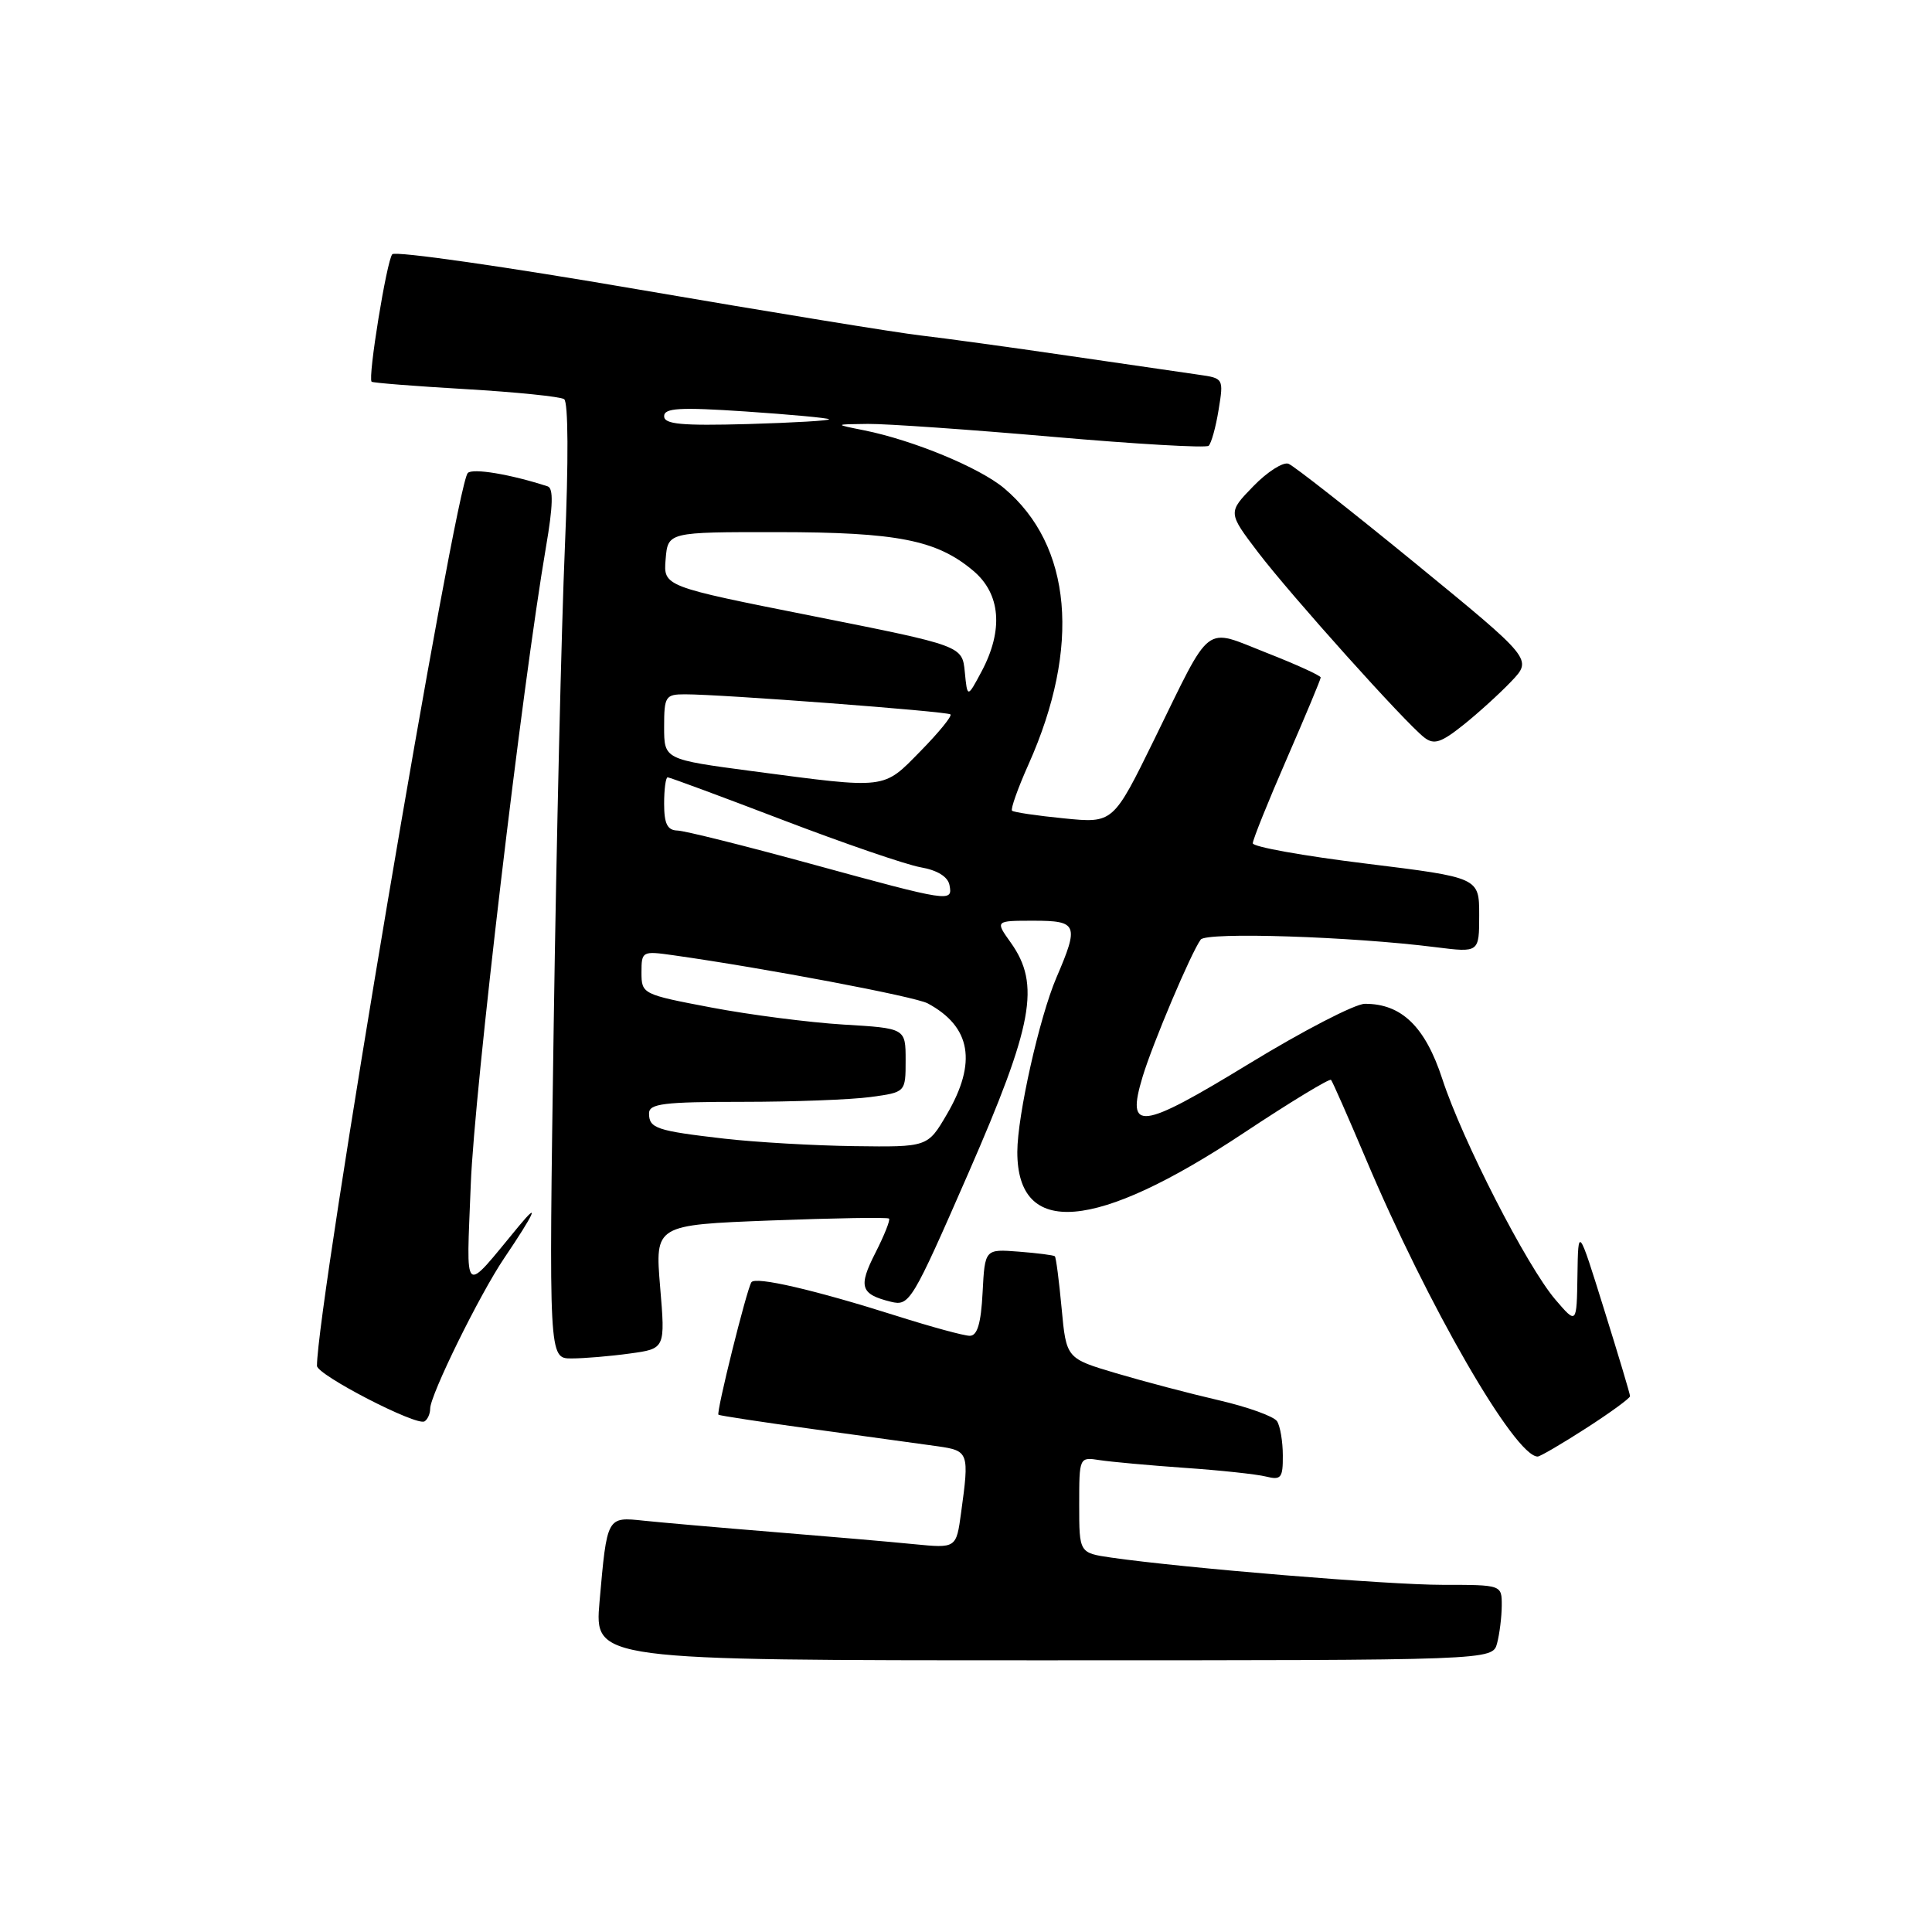 <?xml version="1.0" encoding="UTF-8" standalone="no"?>
<!DOCTYPE svg PUBLIC "-//W3C//DTD SVG 1.1//EN" "http://www.w3.org/Graphics/SVG/1.1/DTD/svg11.dtd" >
<svg xmlns="http://www.w3.org/2000/svg" xmlns:xlink="http://www.w3.org/1999/xlink" version="1.1" viewBox="0 0 256 256">
 <g >
 <path fill="currentColor"
d=" M 198.37 217.75 C 198.70 216.51 198.98 214.26 198.99 212.75 C 199.00 210.00 199.00 210.00 191.16 210.00 C 183.87 210.00 156.93 207.78 147.25 206.39 C 143.00 205.77 143.00 205.77 143.00 199.41 C 143.00 193.05 143.00 193.05 145.75 193.48 C 147.26 193.71 152.32 194.17 157.00 194.50 C 161.68 194.82 166.51 195.34 167.75 195.65 C 169.75 196.15 170.00 195.84 169.98 192.86 C 169.98 191.01 169.63 188.97 169.22 188.33 C 168.81 187.68 165.33 186.43 161.49 185.54 C 157.64 184.65 151.53 183.04 147.89 181.96 C 141.29 180.00 141.29 180.00 140.67 173.36 C 140.33 169.70 139.93 166.60 139.77 166.46 C 139.62 166.32 137.47 166.04 135.00 165.85 C 130.50 165.50 130.50 165.50 130.20 171.25 C 129.99 175.37 129.50 177.00 128.50 177.00 C 127.73 177.00 123.37 175.81 118.80 174.36 C 107.95 170.92 100.06 169.09 99.56 169.91 C 98.91 170.96 94.87 187.21 95.20 187.46 C 95.36 187.58 101.12 188.46 108.00 189.40 C 114.88 190.34 122.19 191.35 124.25 191.64 C 128.37 192.23 128.45 192.46 127.35 200.44 C 126.71 205.16 126.71 205.16 121.10 204.61 C 118.02 204.30 109.65 203.58 102.50 203.00 C 95.35 202.42 87.61 201.74 85.31 201.50 C 80.40 200.98 80.44 200.90 79.44 212.25 C 78.77 220.00 78.77 220.00 138.27 220.00 C 197.77 220.00 197.77 220.00 198.37 217.75 Z  M 210.16 189.25 C 213.36 187.19 215.98 185.28 215.99 185.00 C 215.99 184.72 214.44 179.55 212.55 173.50 C 209.12 162.50 209.12 162.50 209.02 169.00 C 208.92 175.50 208.92 175.50 206.10 172.21 C 202.32 167.79 193.75 151.06 191.11 142.96 C 188.85 136.04 185.71 132.99 180.85 133.01 C 179.56 133.01 172.66 136.58 165.52 140.94 C 151.05 149.77 149.19 150.00 151.40 142.68 C 152.72 138.30 157.83 126.22 159.10 124.50 C 159.85 123.47 179.04 124.09 190.25 125.51 C 196.00 126.23 196.00 126.23 196.00 121.25 C 196.00 116.28 196.00 116.28 181.00 114.43 C 172.75 113.42 166.00 112.21 166.00 111.74 C 166.00 111.27 168.02 106.24 170.50 100.55 C 172.97 94.87 175.00 90.02 175.00 89.77 C 175.00 89.52 171.78 88.05 167.85 86.51 C 159.39 83.19 160.68 82.20 152.96 97.95 C 147.50 109.09 147.50 109.09 141.00 108.44 C 137.43 108.09 134.32 107.63 134.10 107.42 C 133.89 107.21 134.87 104.44 136.29 101.27 C 143.24 85.71 142.05 72.27 133.06 64.70 C 129.81 61.97 121.01 58.33 114.50 57.02 C 110.50 56.22 110.50 56.22 115.00 56.17 C 117.47 56.15 128.50 56.92 139.50 57.88 C 150.50 58.84 159.79 59.38 160.15 59.07 C 160.50 58.75 161.10 56.61 161.47 54.31 C 162.15 50.15 162.13 50.12 158.83 49.65 C 157.00 49.39 149.20 48.26 141.50 47.13 C 133.80 46.00 125.03 44.80 122.00 44.45 C 118.97 44.11 102.15 41.37 84.61 38.36 C 67.07 35.34 52.39 33.24 51.98 33.69 C 51.25 34.50 48.72 50.05 49.24 50.58 C 49.39 50.73 54.99 51.17 61.67 51.56 C 68.35 51.95 74.24 52.55 74.75 52.89 C 75.30 53.26 75.34 61.02 74.85 72.50 C 74.40 82.95 73.73 111.41 73.37 135.75 C 72.72 180.00 72.72 180.00 75.72 180.00 C 77.37 180.00 80.84 179.71 83.44 179.35 C 88.16 178.71 88.16 178.71 87.47 170.51 C 86.79 162.31 86.79 162.31 102.13 161.72 C 110.56 161.40 117.62 161.28 117.80 161.47 C 117.99 161.65 117.17 163.70 115.99 166.02 C 113.70 170.51 114.01 171.49 118.05 172.49 C 120.51 173.09 120.84 172.55 128.30 155.48 C 136.91 135.76 137.89 130.46 133.93 124.90 C 131.86 122.00 131.86 122.00 136.93 122.00 C 142.79 122.00 143.00 122.51 139.98 129.54 C 137.73 134.79 134.81 147.82 134.80 152.63 C 134.79 164.02 145.13 163.17 164.76 150.15 C 170.95 146.04 176.18 142.87 176.37 143.09 C 176.57 143.32 178.63 148.00 180.96 153.50 C 189.17 172.96 200.74 193.00 203.75 193.00 C 204.07 193.00 206.96 191.31 210.16 189.25 Z  M 57.00 186.66 C 57.00 184.85 63.55 171.53 66.81 166.71 C 70.81 160.79 71.64 158.97 68.72 162.50 C 61.21 171.57 61.80 172.09 62.38 156.93 C 62.85 144.58 69.17 91.03 72.35 72.45 C 73.28 67.06 73.34 64.70 72.58 64.45 C 67.68 62.85 62.61 62.00 61.98 62.68 C 60.32 64.47 42.00 172.92 42.00 180.98 C 42.00 182.18 55.18 188.99 56.25 188.34 C 56.66 188.09 57.00 187.33 57.00 186.66 Z  M 200.28 90.26 C 203.05 87.34 203.05 87.34 187.54 74.64 C 179.00 67.66 171.44 61.72 170.73 61.45 C 170.02 61.18 167.92 62.52 166.07 64.43 C 162.69 67.91 162.69 67.91 166.72 73.21 C 171.08 78.92 186.16 95.73 188.72 97.72 C 190.01 98.72 190.94 98.42 193.90 96.06 C 195.88 94.48 198.75 91.87 200.28 90.26 Z  M 96.00 150.88 C 86.98 149.84 86.00 149.51 86.00 147.53 C 86.00 146.24 87.93 146.00 98.36 146.00 C 105.16 146.00 112.81 145.71 115.36 145.36 C 120.00 144.73 120.00 144.73 120.00 140.49 C 120.00 136.25 120.00 136.25 111.75 135.76 C 107.21 135.48 99.34 134.47 94.25 133.50 C 85.13 131.77 85.00 131.71 85.00 128.86 C 85.00 126.04 85.09 125.99 89.25 126.58 C 101.48 128.31 121.23 132.05 122.92 132.95 C 128.67 136.04 129.49 140.78 125.46 147.66 C 122.92 152.00 122.92 152.00 113.21 151.87 C 107.87 151.80 100.12 151.35 96.00 150.88 Z  M 107.50 114.48 C 98.70 112.07 90.71 110.07 89.75 110.05 C 88.43 110.01 88.00 109.15 88.00 106.50 C 88.00 104.58 88.21 103.00 88.47 103.00 C 88.73 103.00 95.59 105.54 103.72 108.65 C 111.85 111.76 120.07 114.58 121.99 114.92 C 124.19 115.30 125.60 116.17 125.81 117.27 C 126.26 119.58 125.95 119.53 107.50 114.48 Z  M 99.75 102.19 C 88.00 100.63 88.00 100.63 88.00 96.32 C 88.00 92.28 88.18 92.00 90.75 92.00 C 95.53 91.99 125.48 94.26 125.94 94.66 C 126.18 94.87 124.40 97.06 121.98 99.52 C 116.96 104.64 117.66 104.55 99.75 102.19 Z  M 127.84 89.03 C 127.50 85.57 127.50 85.57 107.70 81.63 C 87.90 77.70 87.90 77.70 88.20 74.10 C 88.50 70.50 88.50 70.50 103.00 70.51 C 118.88 70.52 124.12 71.55 128.95 75.62 C 132.60 78.68 132.99 83.49 130.05 89.00 C 128.18 92.50 128.18 92.50 127.84 89.03 Z  M 88.00 55.15 C 88.00 54.06 90.05 53.94 98.75 54.52 C 104.66 54.92 109.66 55.38 109.85 55.55 C 110.05 55.73 105.21 56.01 99.10 56.19 C 90.30 56.43 88.00 56.22 88.00 55.15 Z "/>
</g>
</svg>